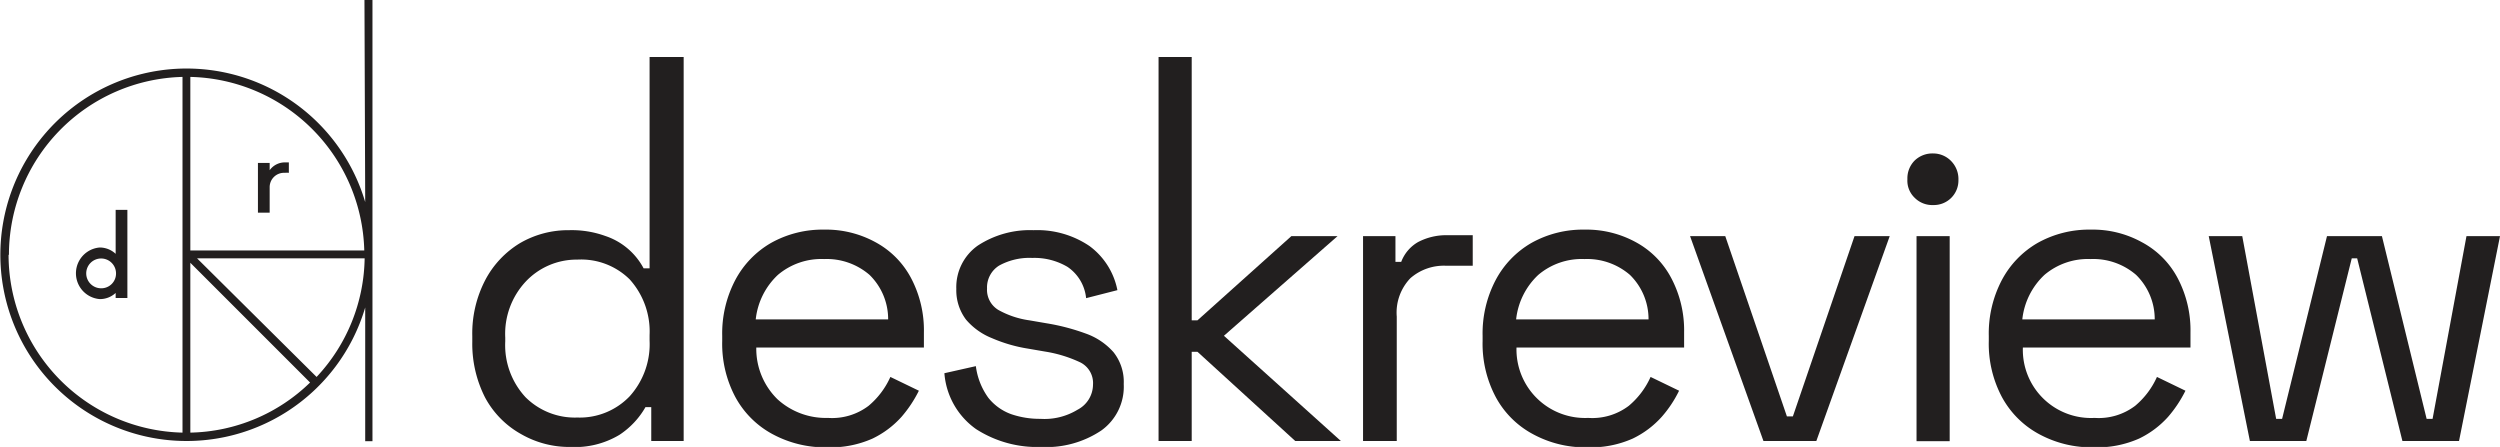<svg xmlns="http://www.w3.org/2000/svg" viewBox="0 0 134.24 24"><defs><style>.cls-1{fill:#221f1f;}</style></defs><g id="Layer_2" data-name="Layer 2"><g id="Layer_1-2" data-name="Layer 1"><path class="cls-1" d="M34.88,14.41h-.32a3.62,3.62,0,0,0-2.06-1.74,5.3,5.3,0,0,0-1.94-.31,5.14,5.14,0,0,0-2.63.69,5.07,5.07,0,0,0-1.88,2,6.21,6.21,0,0,0-.69,3v.3a6.35,6.35,0,0,0,.69,3A4.89,4.89,0,0,0,28,23.32a5.18,5.18,0,0,0,2.61.68,4.65,4.65,0,0,0,2.65-.65,4.37,4.37,0,0,0,1.4-1.49h.31v1.82h1.74V3.06H34.88Zm0,3.87a4.18,4.18,0,0,1-1.07,3A3.71,3.71,0,0,1,31,22.42a3.75,3.75,0,0,1-2.78-1.09,4.11,4.11,0,0,1-1.09-3v-.2a4.11,4.11,0,0,1,1.09-3A3.75,3.75,0,0,1,31,13.94,3.71,3.71,0,0,1,33.81,15a4.18,4.18,0,0,1,1.07,3Z"/><path class="cls-1" d="M47,13a5.52,5.52,0,0,0-2.75-.67,5.65,5.65,0,0,0-2.84.71,5,5,0,0,0-1.93,2,6.16,6.16,0,0,0-.7,3v.27a6.09,6.09,0,0,0,.7,3,4.92,4.92,0,0,0,2,2,5.94,5.94,0,0,0,2.93.71,5.55,5.55,0,0,0,2.44-.47,5,5,0,0,0,1.56-1.17,6.66,6.66,0,0,0,.93-1.4l-1.53-.74a4.33,4.33,0,0,1-1.17,1.55,3.24,3.24,0,0,1-2.18.65,3.85,3.85,0,0,1-2.71-1,3.79,3.79,0,0,1-1.14-2.78h9v-.81a6,6,0,0,0-.68-2.9A4.66,4.66,0,0,0,47,13Zm-6.42,4.15a3.83,3.83,0,0,1,1.19-2.39,3.61,3.61,0,0,1,2.48-.85,3.52,3.52,0,0,1,2.44.85,3.32,3.32,0,0,1,1,2.39Z"/><path class="cls-1" d="M58.3,17.91a11.45,11.45,0,0,0-2.1-.55l-.93-.16a4.76,4.76,0,0,1-1.65-.55A1.26,1.26,0,0,1,53,15.49a1.38,1.38,0,0,1,.65-1.23,3.37,3.37,0,0,1,1.78-.41,3.49,3.49,0,0,1,1.89.48,2.3,2.3,0,0,1,1,1.68L60,15.58a3.86,3.86,0,0,0-1.5-2.37,5,5,0,0,0-3-.85,5.11,5.11,0,0,0-3,.83,2.73,2.73,0,0,0-1.15,2.32,2.62,2.62,0,0,0,.52,1.65,3.56,3.56,0,0,0,1.4,1,8,8,0,0,0,1.93.56l.93.16a7,7,0,0,1,1.88.58,1.24,1.24,0,0,1,.68,1.2A1.53,1.53,0,0,1,57.86,22a3.41,3.41,0,0,1-2,.49,4.72,4.72,0,0,1-1.56-.25,2.77,2.77,0,0,1-1.23-.88,3.68,3.68,0,0,1-.67-1.7l-1.69.38a4.05,4.05,0,0,0,1.7,3A6.06,6.06,0,0,0,55.9,24a5.31,5.31,0,0,0,3.23-.88,2.89,2.89,0,0,0,1.21-2.5,2.56,2.56,0,0,0-.55-1.71A3.57,3.57,0,0,0,58.3,17.91Z"/><polygon class="cls-1" points="71.82 12.68 69.34 12.68 64.3 17.2 63.99 17.2 63.99 3.06 62.21 3.06 62.21 23.68 63.99 23.68 63.99 18.89 64.3 18.89 69.55 23.68 72 23.68 65.72 18.03 71.82 12.68"/><path class="cls-1" d="M76.14,13a2.07,2.07,0,0,0-.9,1.06h-.31V12.68H73.19v11H75V17a2.67,2.67,0,0,1,.73-2.06,2.73,2.73,0,0,1,1.93-.67h1.42V12.63H77.74A3.25,3.25,0,0,0,76.14,13Z"/><path class="cls-1" d="M87.83,13a5.52,5.52,0,0,0-2.75-.67,5.65,5.65,0,0,0-2.84.71,5,5,0,0,0-1.93,2,6.16,6.16,0,0,0-.7,3v.27a6.09,6.09,0,0,0,.7,3,4.88,4.88,0,0,0,2,2,5.87,5.87,0,0,0,2.92.71,5.55,5.55,0,0,0,2.44-.47,5,5,0,0,0,1.56-1.17,6.3,6.3,0,0,0,.93-1.4l-1.53-.74a4.33,4.33,0,0,1-1.17,1.55,3.24,3.24,0,0,1-2.18.65,3.68,3.68,0,0,1-3.85-3.78h9v-.81a6,6,0,0,0-.68-2.9A4.66,4.66,0,0,0,87.83,13Zm-6.42,4.15a3.83,3.83,0,0,1,1.19-2.39,3.61,3.61,0,0,1,2.48-.85,3.52,3.52,0,0,1,2.44.85,3.32,3.32,0,0,1,1,2.39Z"/><polygon class="cls-1" points="96.27 22.36 95.95 22.36 92.64 12.68 90.75 12.68 94.69 23.68 97.53 23.68 101.47 12.68 99.58 12.68 96.27 22.36"/><path class="cls-1" d="M103.81,8.24a1.37,1.37,0,0,0-1,.38,1.35,1.35,0,0,0-.39,1,1.27,1.27,0,0,0,.39,1,1.33,1.33,0,0,0,1,.39,1.32,1.32,0,0,0,1.35-1.35,1.38,1.38,0,0,0-.38-1A1.34,1.34,0,0,0,103.81,8.24Z"/><rect class="cls-1" x="102.91" y="12.68" width="1.78" height="11.01"/><path class="cls-1" d="M115,13a5.45,5.45,0,0,0-2.74-.67,5.65,5.65,0,0,0-2.84.71,5,5,0,0,0-1.93,2,6.16,6.16,0,0,0-.7,3v.27a6.09,6.09,0,0,0,.7,3,4.92,4.92,0,0,0,2,2,5.91,5.91,0,0,0,2.93.71,5.58,5.58,0,0,0,2.44-.47,5,5,0,0,0,1.56-1.17,6.66,6.66,0,0,0,.93-1.4l-1.53-.74a4.33,4.33,0,0,1-1.17,1.55,3.24,3.24,0,0,1-2.18.65,3.66,3.66,0,0,1-3.85-3.78h9v-.81a6,6,0,0,0-.68-2.9A4.63,4.63,0,0,0,115,13Zm-6.41,4.15a3.83,3.83,0,0,1,1.19-2.39,3.61,3.61,0,0,1,2.48-.85,3.52,3.52,0,0,1,2.44.85,3.32,3.32,0,0,1,1,2.39Z"/><polygon class="cls-1" points="132.44 12.68 130.62 22.49 130.3 22.49 127.9 12.68 124.95 12.68 122.54 22.49 122.22 22.49 120.4 12.68 118.6 12.68 120.81 23.68 123.84 23.68 126.28 13.87 126.57 13.87 129 23.68 132.04 23.68 134.24 12.68 132.44 12.68"/><path class="cls-1" d="M19.61,10.85a10,10,0,1,0,0,5.66v7.18H20V0h-.43Zm-9.39,3.26,6.43,6.43a9.48,9.48,0,0,1-6.43,2.69Zm.36-.24h9A9.51,9.51,0,0,1,17,20.24Zm9-.42H10.22V4.13A9.56,9.56,0,0,1,19.56,13.45Zm-19.1.23A9.56,9.56,0,0,1,9.8,4.13v19.1A9.56,9.56,0,0,1,.46,13.68Z"/><path class="cls-1" d="M6.21,11.27v2.36a1.25,1.25,0,0,0-.86-.34,1.39,1.39,0,0,0,0,2.77,1.24,1.24,0,0,0,.86-.33V16h.63V11.27Zm-.78,4.21a.8.8,0,1,1,.8-.8A.79.79,0,0,1,5.43,15.48Z"/><path class="cls-1" d="M14.48,11.42V10.06a.77.77,0,0,1,.81-.78,1.3,1.3,0,0,1,.22,0V8.72l-.21,0a1,1,0,0,0-.82.42V8.75h-.63v2.67Z"/></g></g></svg>